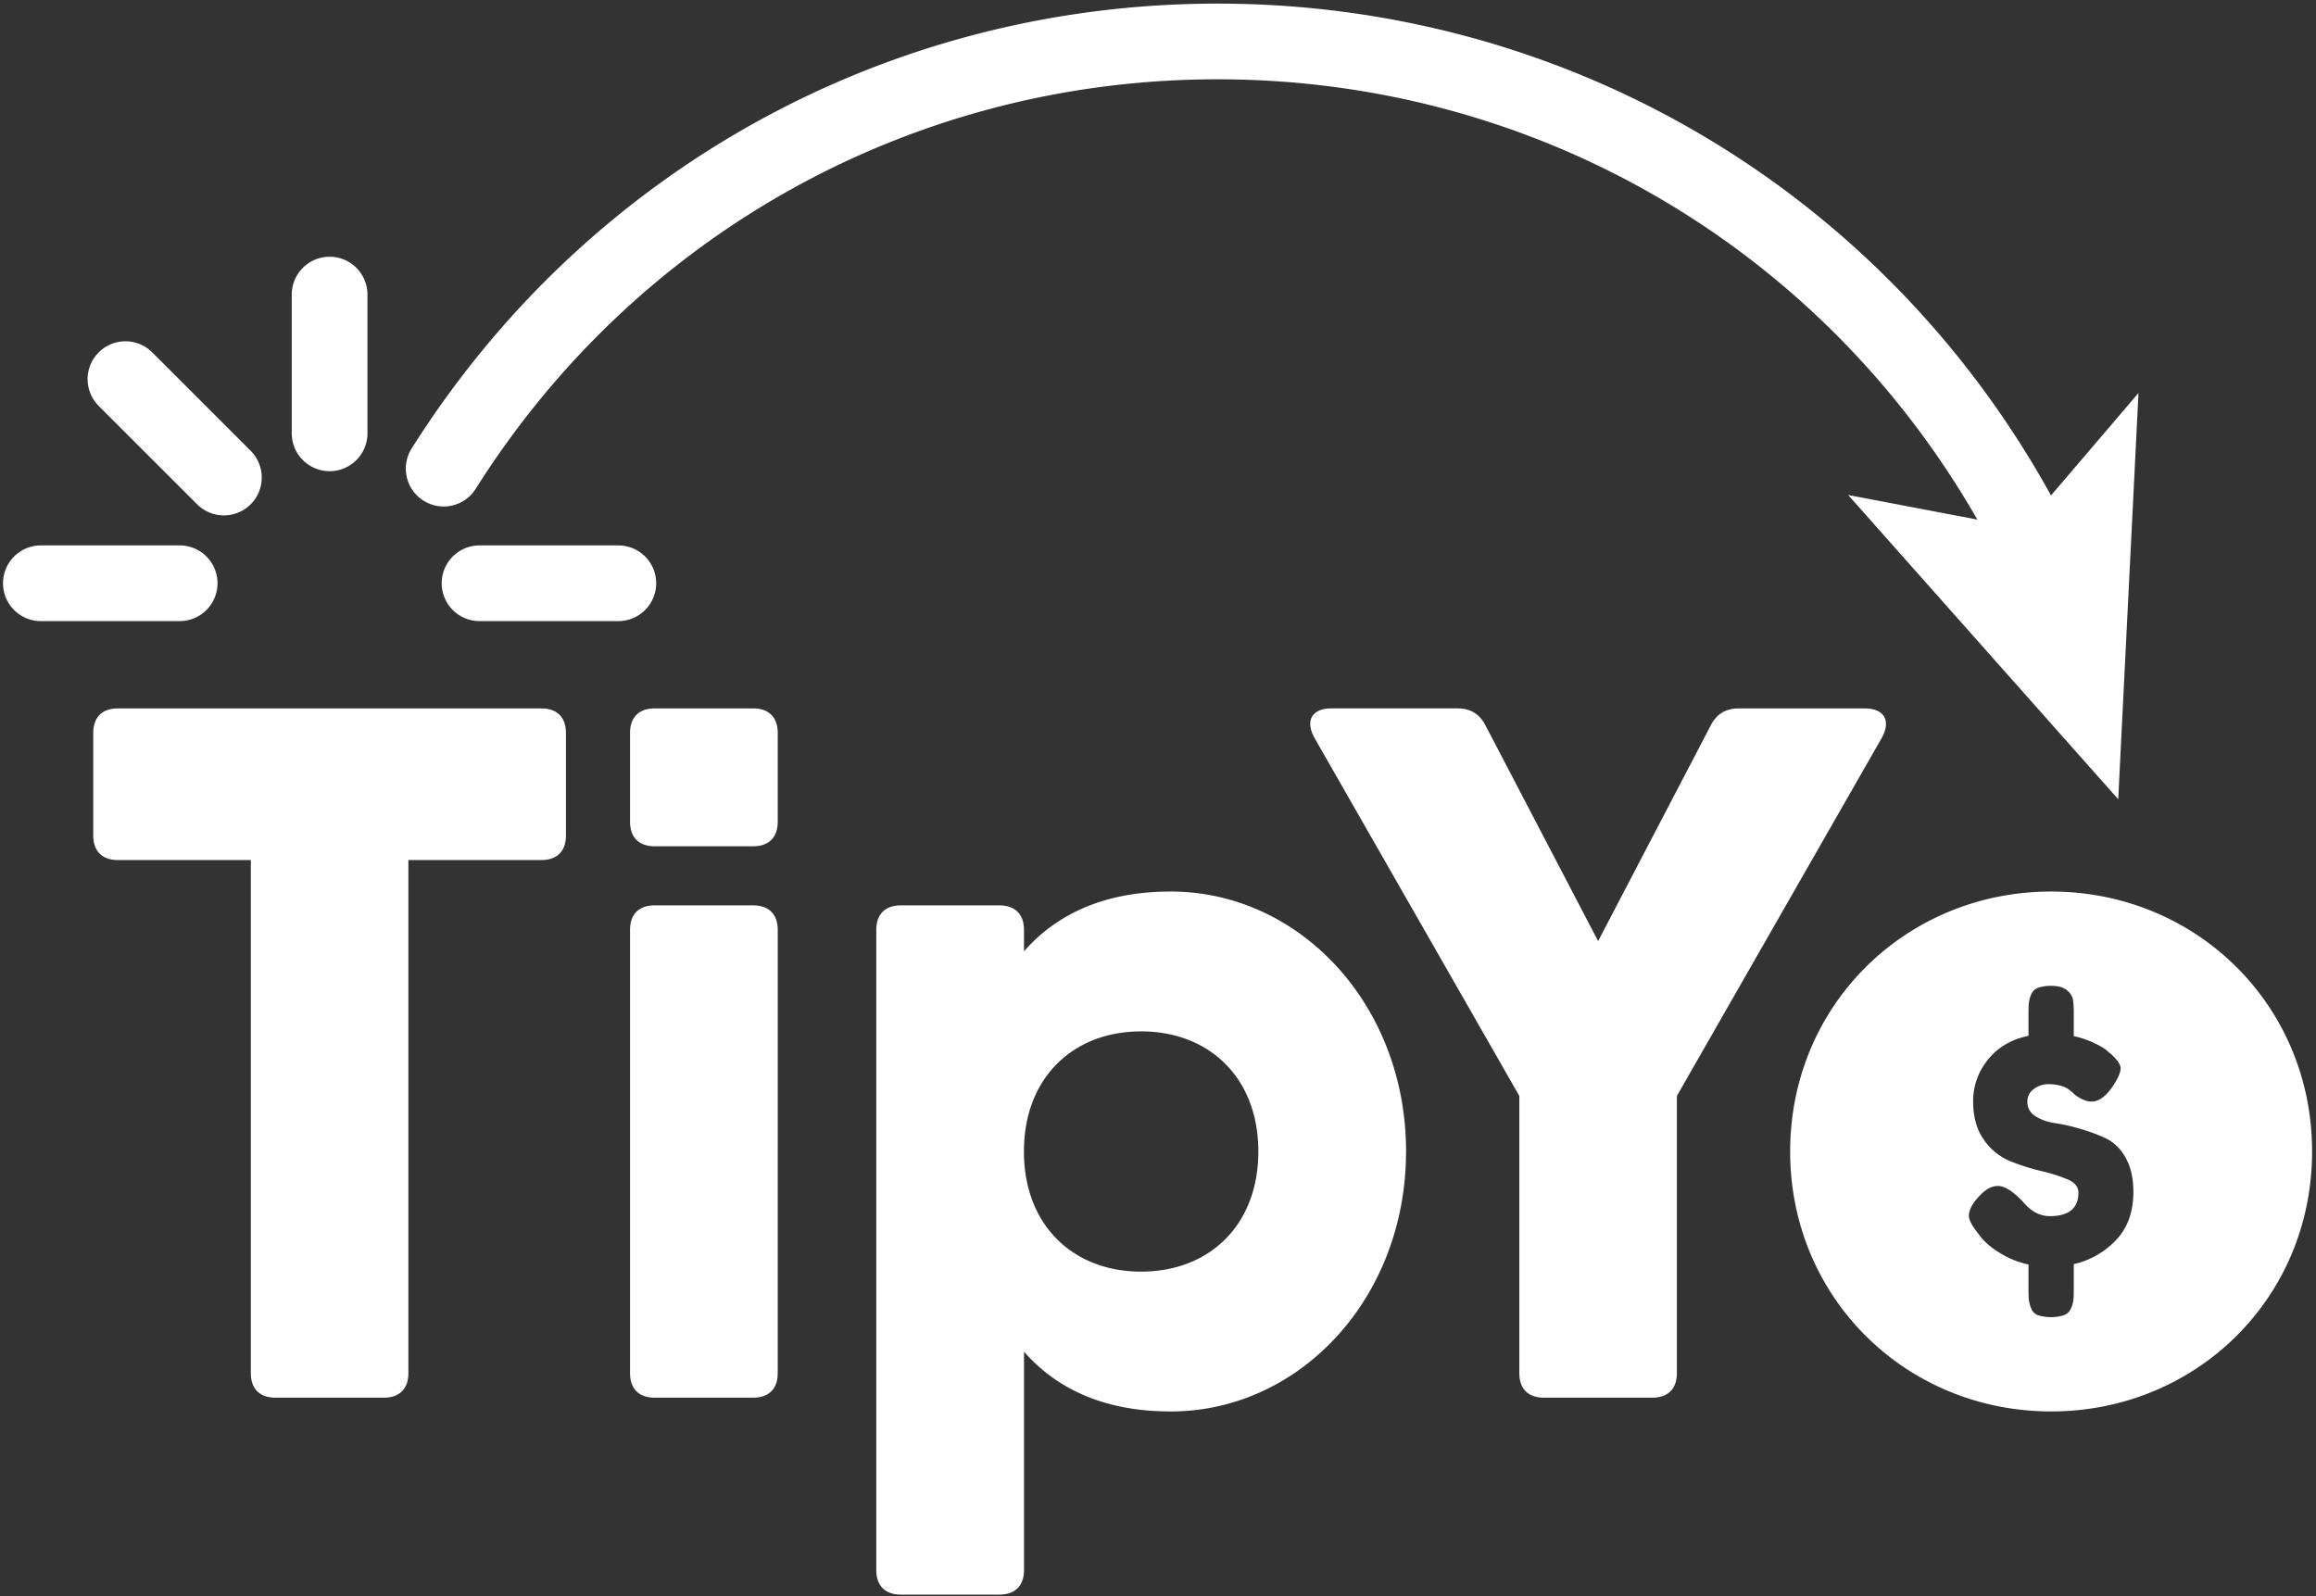 <svg data-name="Layer 1" xmlns="http://www.w3.org/2000/svg" viewBox="0 0 1001 690"><rect x="0" y="0" width="1001" height="690" fill="#333333" stroke="none"/><path d="M126.1 187.3v-59.96a16.36 16.36 0 1132.72 0v59.97a16.36 16.36 0 11-32.72 0zm-41.03 30.56a16.36 16.36 0 1023.13-23.14l-42.4-42.4a16.36 16.36 0 10-23.14 23.14zm8.95 34.26a16.36 16.36 0 00-16.37-16.36H17.67a16.36 16.36 0 100 32.72h59.98a16.36 16.36 0 0016.36-16.36zm189.59 0a16.36 16.36 0 00-16.36-16.36h-59.98a16.36 16.36 0 100 32.72h59.98a16.36 16.36 0 0016.36-16.36zm-49.64 54.1H50.95c-6.8 0-10.64 3.84-10.64 10.65v44.26c0 6.8 3.84 10.64 10.64 10.64h57.46v221.75c0 6.81 3.84 10.64 10.64 10.64h46.82c6.8 0 10.64-3.83 10.64-10.64V371.76h57.46c6.8 0 10.64-3.83 10.64-10.64v-44.26c0-6.8-3.84-10.64-10.64-10.64zm91.54 85.13h-42.55c-6.82 0-10.65 3.83-10.65 10.64v191.53c0 6.81 3.83 10.64 10.65 10.64h42.55c6.82 0 10.64-3.83 10.64-10.64V402c0-6.81-3.82-10.64-10.64-10.64zm0-85.13h-42.55c-6.82 0-10.65 3.84-10.65 10.65v38.3c0 6.81 3.83 10.64 10.65 10.64h42.55c6.82 0 10.64-3.83 10.64-10.64v-38.3c0-6.81-3.82-10.65-10.64-10.65zm282.2 191.53c0 63.42-45.97 112.37-101.72 112.37-28.48 0-49.19-9.62-63.4-25.84v94.36c0 6.81-3.85 10.65-10.67 10.65h-42.55c-6.81 0-10.63-3.84-10.63-10.65V402c0-6.81 3.82-10.64 10.64-10.64h42.55c6.82 0 10.65 3.83 10.65 10.64v9.23C456.8 395 477.51 385.38 506 385.38c55.75 0 101.72 48.95 101.72 112.37zm-63.84 0c0-31.92-21.28-51.92-50.65-51.92s-50.66 20-50.66 51.92 21.3 51.93 50.66 51.93 50.65-20 50.65-51.93zm262.2-191.53h-54.48c-5.97 0-9.79 2.56-12.35 7.66l-48.51 92.92-48.52-92.92c-2.56-5.11-6.4-7.67-12.35-7.67h-54.48c-8.09 0-11.49 5.11-7.23 12.78l88.52 154.74v119.8c0 6.8 3.83 10.63 10.65 10.63h46.8c6.83 0 10.65-3.83 10.65-10.64V473.73L813.3 319c4.25-7.66.85-12.77-7.24-12.77zm-623.03-89.81a16.33 16.33 0 0022.56-5.11C275.5 100.45 395.34 34.28 526.2 34.28c137.01 0 260.91 72.46 328.43 190.32l-55.84-10.63 116.73 131.52 8.76-175.62-37.82 44.3C813.91 82.62 677.33 1.56 526.2 1.56c-142.17 0-272.36 71.88-348.27 192.29a16.34 16.34 0 005.11 22.56zm816.27 281.34c0 63.42-50.2 112.36-112.78 112.36s-112.8-48.94-112.8-112.36 50.23-112.37 112.8-112.37 112.78 48.95 112.78 112.37zm-77.24 17.4q0-8.86-3.42-14.8a19.42 19.42 0 00-8.45-8.28 76.84 76.84 0 00-11.04-4.1 84.68 84.68 0 00-11.04-2.52 20.77 20.77 0 01-8.45-3 7.12 7.12 0 01-3.43-6.28 6.45 6.45 0 012.84-5.44 10 10 0 016.02-2.09 20.26 20.26 0 015.19.59 11.45 11.45 0 013.18 1.25 22.79 22.79 0 012.17 1.68q1.17 1 1.5 1.33 3.86 2.68 6.87 2.68 4.68 0 9.2-6.69 3.34-5.02 3.34-7.7 0-2.34-4.18-6.2l-.67-.5-1.5-1.33a32.55 32.55 0 00-5.36-3.01 38.49 38.49 0 00-8.53-2.85v-9.36a45.16 45.16 0 00-.34-6.36 6.86 6.86 0 00-2.59-4.1q-2.26-1.92-6.77-1.92a16.16 16.16 0 00-5.7.84 5.06 5.06 0 00-3 2.84 12.94 12.94 0 00-1 3.6q-.18 1.6-.17 4.93v9.37q-11.21 2.35-17.57 10.38a28.11 28.11 0 00-6.36 17.9q0 10.2 4.69 16.73a25.67 25.67 0 0011.37 9.2 95.63 95.63 0 0013.39 4.26 70.83 70.83 0 0111.37 3.6q4.69 2.01 4.69 5.69 0 10.2-12.38 10.2-6.52 0-11.71-6.35l-.84-.84q-5.86-5.85-9.87-5.85-3.52 0-6.86 3.18-5.7 5.52-5.69 9.7 0 2.5 3.52 7.02l2.17 2.84a33.1 33.1 0 007.7 6.2 38.02 38.02 0 0012.38 5.01v10.37q0 3.35.17 4.94a13.97 13.97 0 001 3.68 5.04 5.04 0 002.93 2.93 19.2 19.2 0 0011.2 0 5.4 5.4 0 003.02-2.85 11.92 11.92 0 001.09-3.68q.16-1.67.16-4.85v-10.7a36.13 36.13 0 0018.24-10.38q7.52-7.86 7.52-20.9z" fill="#fff"/></svg>